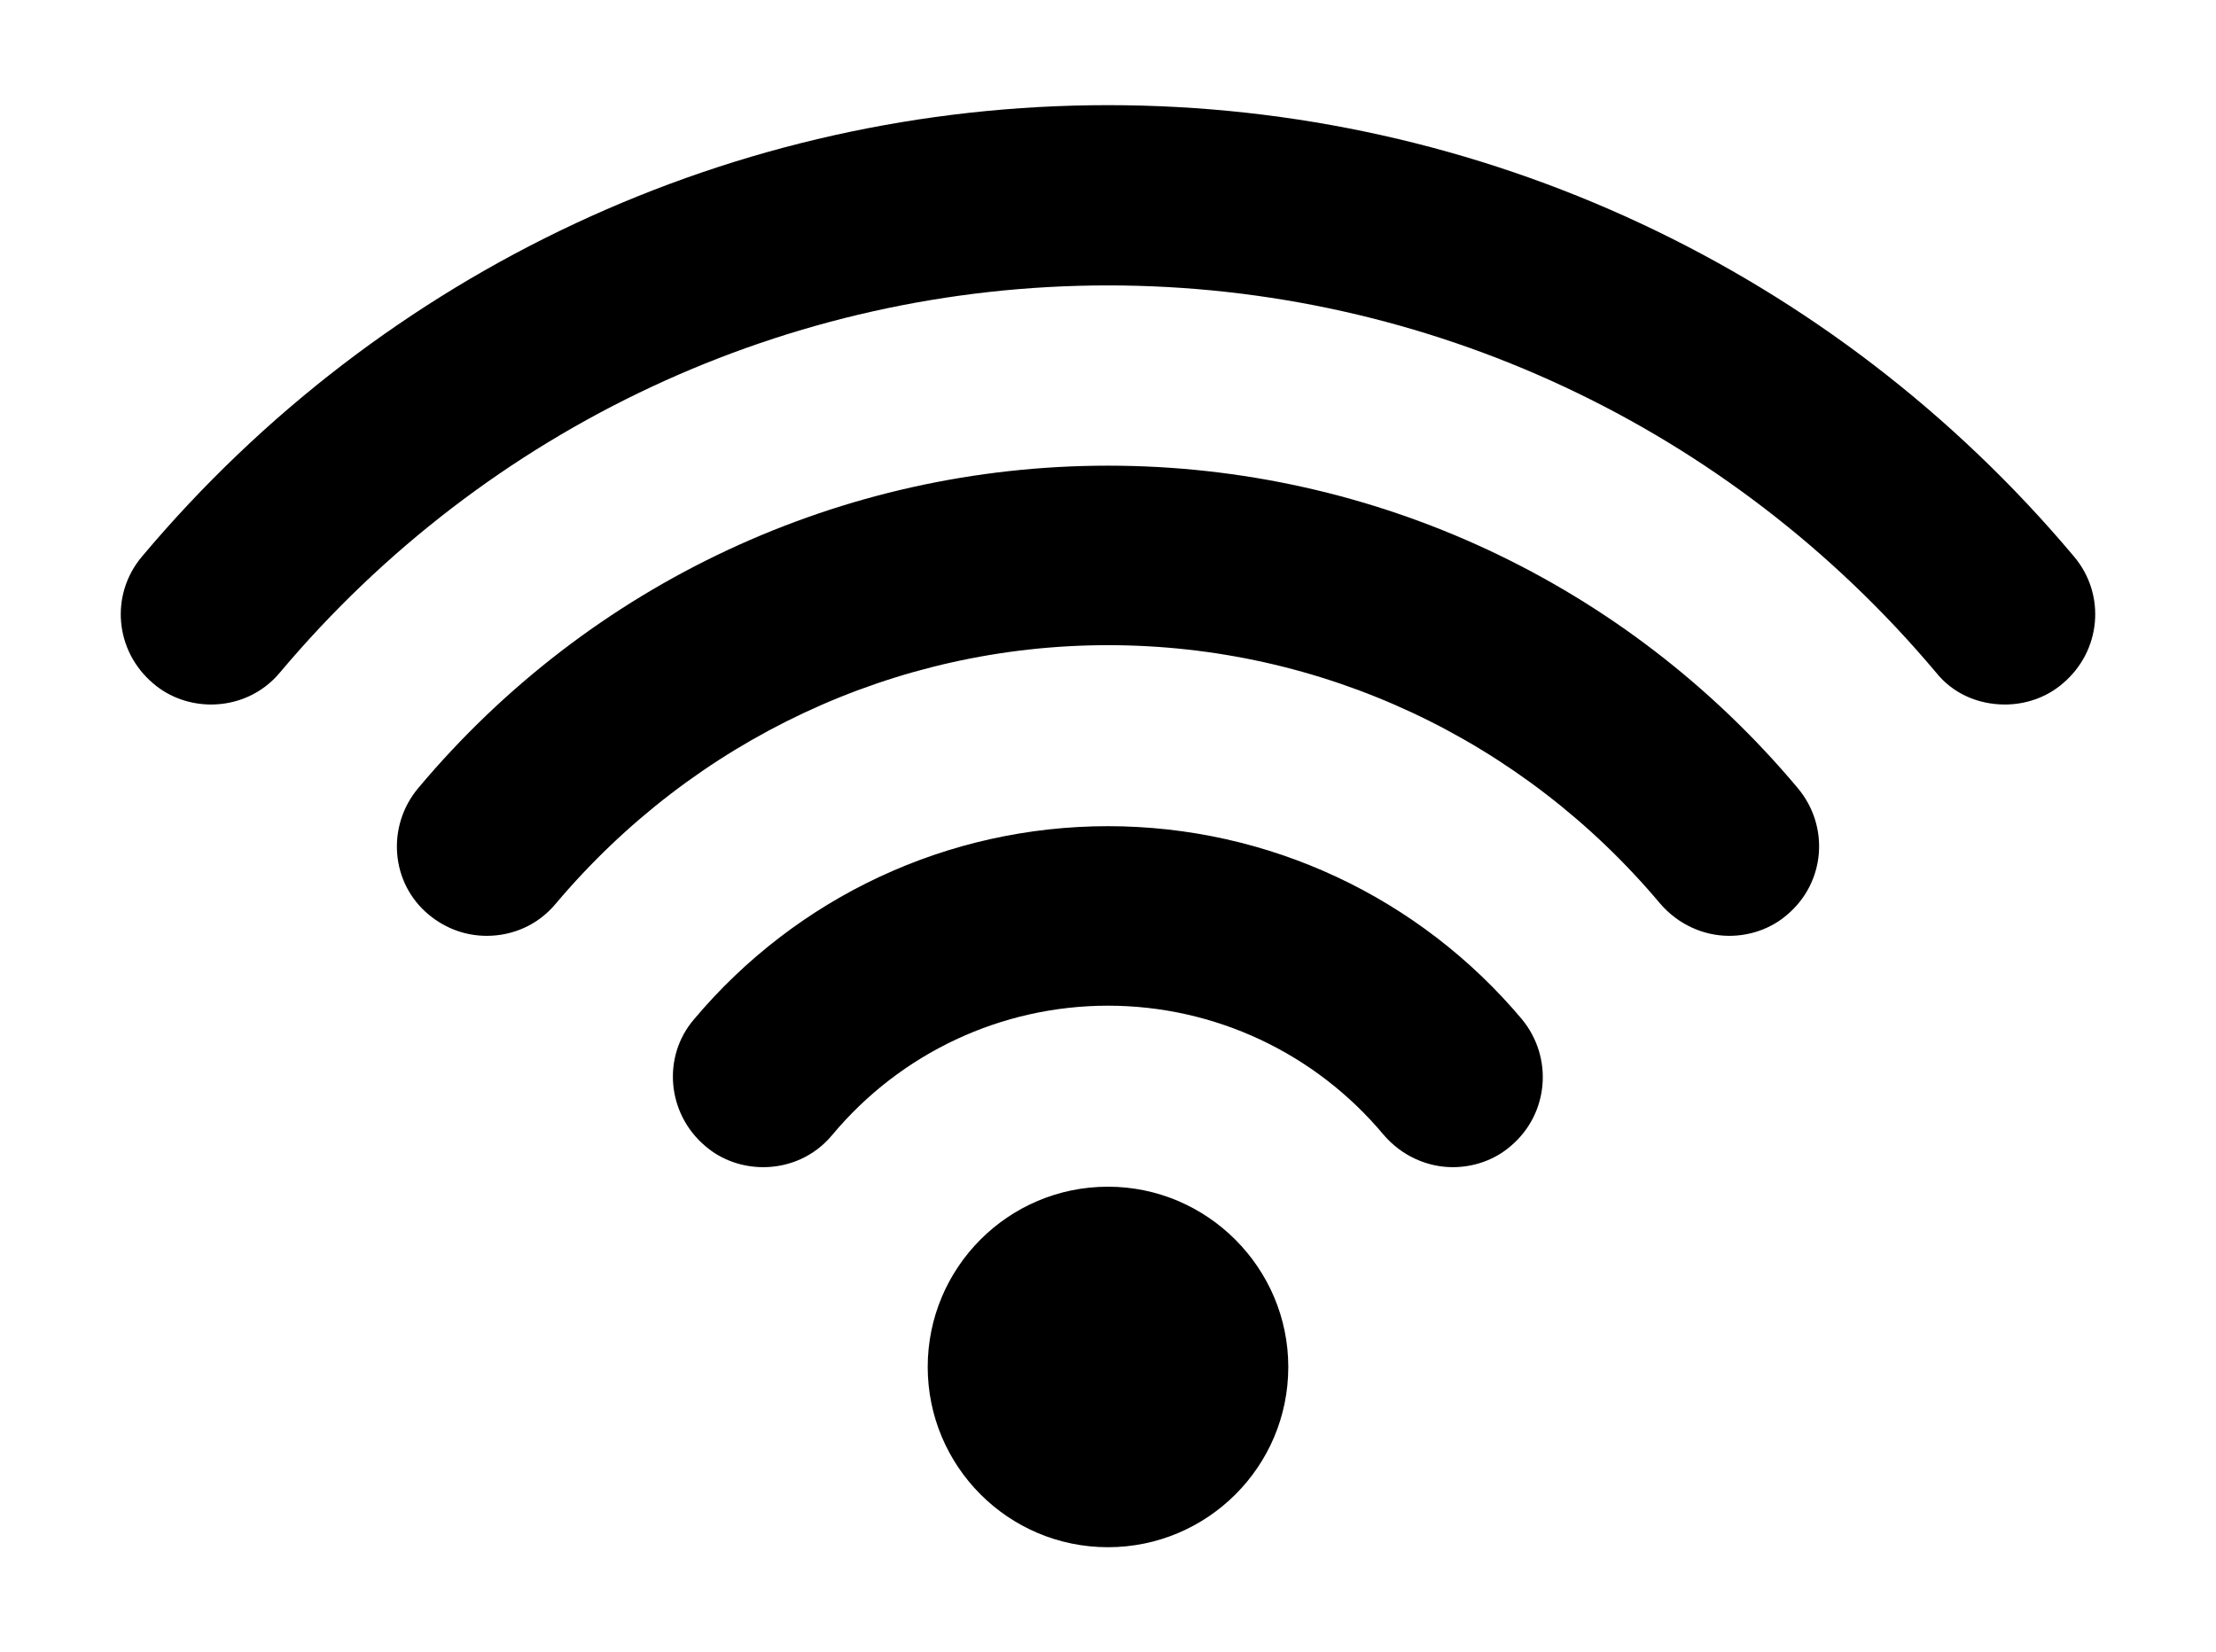 <?xml version="1.0" encoding="iso-8859-1"?>
<!-- Generator: Adobe Illustrator 22.1.0, SVG Export Plug-In . SVG Version: 6.00 Build 0)  -->
<svg version="1.1" id="Layer_1" xmlns="http://www.w3.org/2000/svg" xmlns:xlink="http://www.w3.org/1999/xlink" x="0px" y="0px"
	 viewBox="0 0 29.5 22" style="enable-background:new 0 0 29.5 22;" xml:space="preserve">
<path style="fill-rule:evenodd;clip-rule:evenodd;" d="M14.75,15.8c-1.33,0-2.4,1.08-2.4,2.4c0,1.32,1.07,2.4,2.4,2.4
	c1.32,0,2.4-1.07,2.4-2.4C17.15,16.88,16.07,15.8,14.75,15.8L14.75,15.8z M27.61,7.41C24.4,3.59,19.71,1.4,14.75,1.4
	S5.1,3.59,1.89,7.41C1.46,7.92,1.53,8.67,2.04,9.1c0.22,0.19,0.5,0.28,0.77,0.28c0.34,0,0.68-0.14,0.92-0.43
	C6.48,5.68,10.5,3.8,14.75,3.8c4.25,0,8.27,1.88,11.02,5.15c0.23,0.29,0.57,0.43,0.92,0.43c0.27,0,0.55-0.09,0.77-0.28
	C27.97,8.67,28.04,7.92,27.61,7.41L27.61,7.41z M14.75,6.2c-3.54,0-6.89,1.56-9.18,4.29C5.14,11,5.2,11.76,5.71,12.18
	c0.23,0.19,0.5,0.28,0.77,0.28c0.34,0,0.68-0.14,0.92-0.43c1.84-2.18,4.51-3.44,7.35-3.44s5.51,1.25,7.35,3.44
	c0.24,0.28,0.58,0.43,0.92,0.43c0.27,0,0.55-0.09,0.77-0.28c0.51-0.43,0.57-1.18,0.14-1.69C21.64,7.76,18.29,6.2,14.75,6.2
	L14.75,6.2z M14.75,11c-2.13,0-4.14,0.94-5.51,2.57c-0.43,0.5-0.36,1.26,0.15,1.69c0.22,0.19,0.5,0.28,0.77,0.28
	c0.34,0,0.68-0.14,0.92-0.43c0.91-1.09,2.25-1.72,3.67-1.72s2.76,0.63,3.67,1.72c0.24,0.28,0.58,0.43,0.92,0.43
	c0.27,0,0.55-0.09,0.77-0.28c0.51-0.43,0.57-1.18,0.15-1.69C18.89,11.94,16.88,11,14.75,11L14.75,11z M14.75,11"/>
</svg>
